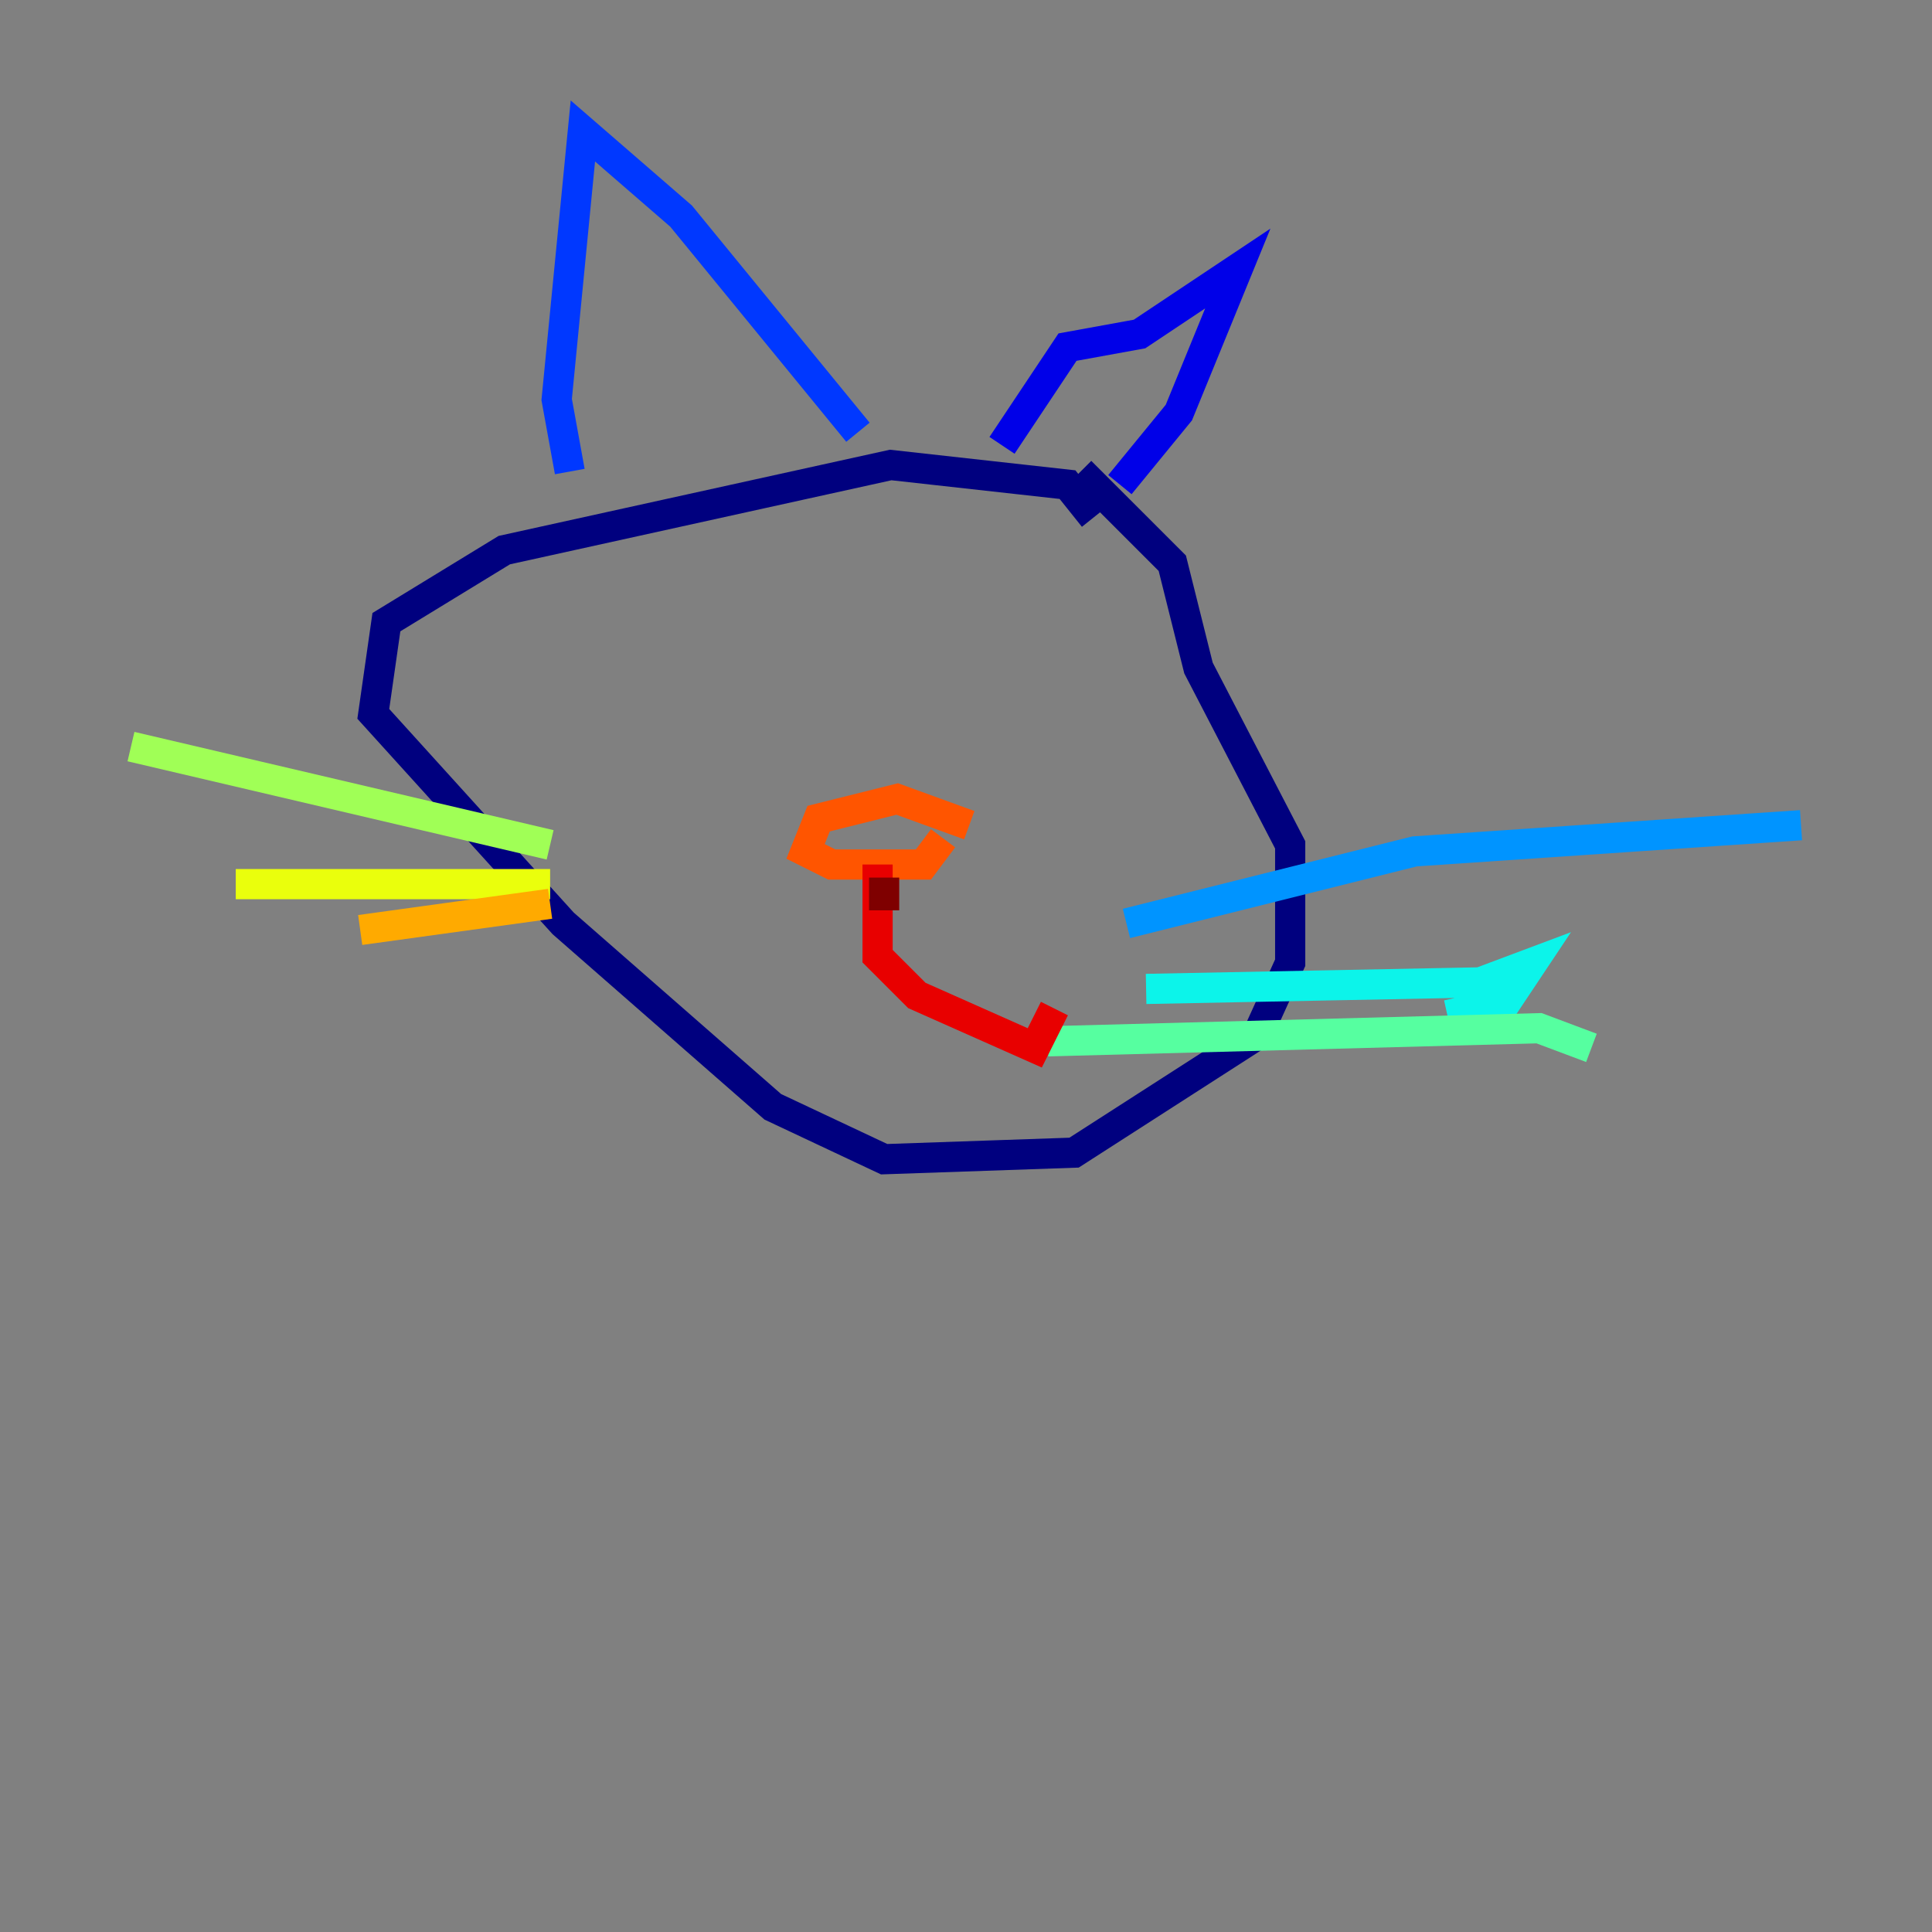 <?xml version="1.0" encoding="utf-8" ?>
<svg baseProfile="tiny" height="128" version="1.2" viewBox="0,0,128,128" width="128" xmlns="http://www.w3.org/2000/svg" xmlns:ev="http://www.w3.org/2001/xml-events" xmlns:xlink="http://www.w3.org/1999/xlink"><rect x="0" y="0" width="128" height="128" fill="#808080" stroke="none"/><defs /><polyline fill="none" points="72.461,34.278 70.725,32.108 59.01,30.807 33.41,36.447 25.6,41.22 24.732,47.295 37.315,61.18 51.2,73.329 58.576,76.8 71.159,76.366 83.308,68.556 85.478,63.783 85.478,55.973 79.403,44.258 77.668,37.315 71.593,31.241" stroke="#00007f" stroke-width="2" /><polyline fill="none" points="74.197,32.108 78.102,27.336 82.007,17.79 75.498,22.129 70.725,22.997 66.386,29.505" stroke="#0000e8" stroke-width="2" /><polyline fill="none" points="56.841,28.637 45.125,14.319 38.617,8.678 36.881,26.468 37.749,31.241" stroke="#0038ff" stroke-width="2" /><polyline fill="none" points="74.63,61.18 93.722,56.407 119.322,54.671" stroke="#0094ff" stroke-width="2" /><polyline fill="none" points="75.932,65.519 98.061,65.085 101.532,63.783 99.797,66.386 95.891,67.254" stroke="#0cf4ea" stroke-width="2" /><polyline fill="none" points="69.424,68.99 101.966,68.122 105.437,69.424" stroke="#56ffa0" stroke-width="2" /><polyline fill="none" points="36.447,55.973 8.678,49.464" stroke="#a0ff56" stroke-width="2" /><polyline fill="none" points="36.447,58.576 15.62,58.576" stroke="#eaff0c" stroke-width="2" /><polyline fill="none" points="36.447,59.878 23.864,61.614" stroke="#ffaa00" stroke-width="2" /><polyline fill="none" points="64.217,54.671 59.444,52.936 54.237,54.237 53.37,56.407 55.105,57.275 61.18,57.275 62.481,55.539" stroke="#ff5500" stroke-width="2" /><polyline fill="none" points="58.142,57.275 58.142,63.349 60.746,65.953 68.556,69.424 69.858,66.82" stroke="#e80000" stroke-width="2" /><polyline fill="none" points="58.576,58.142 58.576,60.312" stroke="#7f0000" stroke-width="2" /></svg>